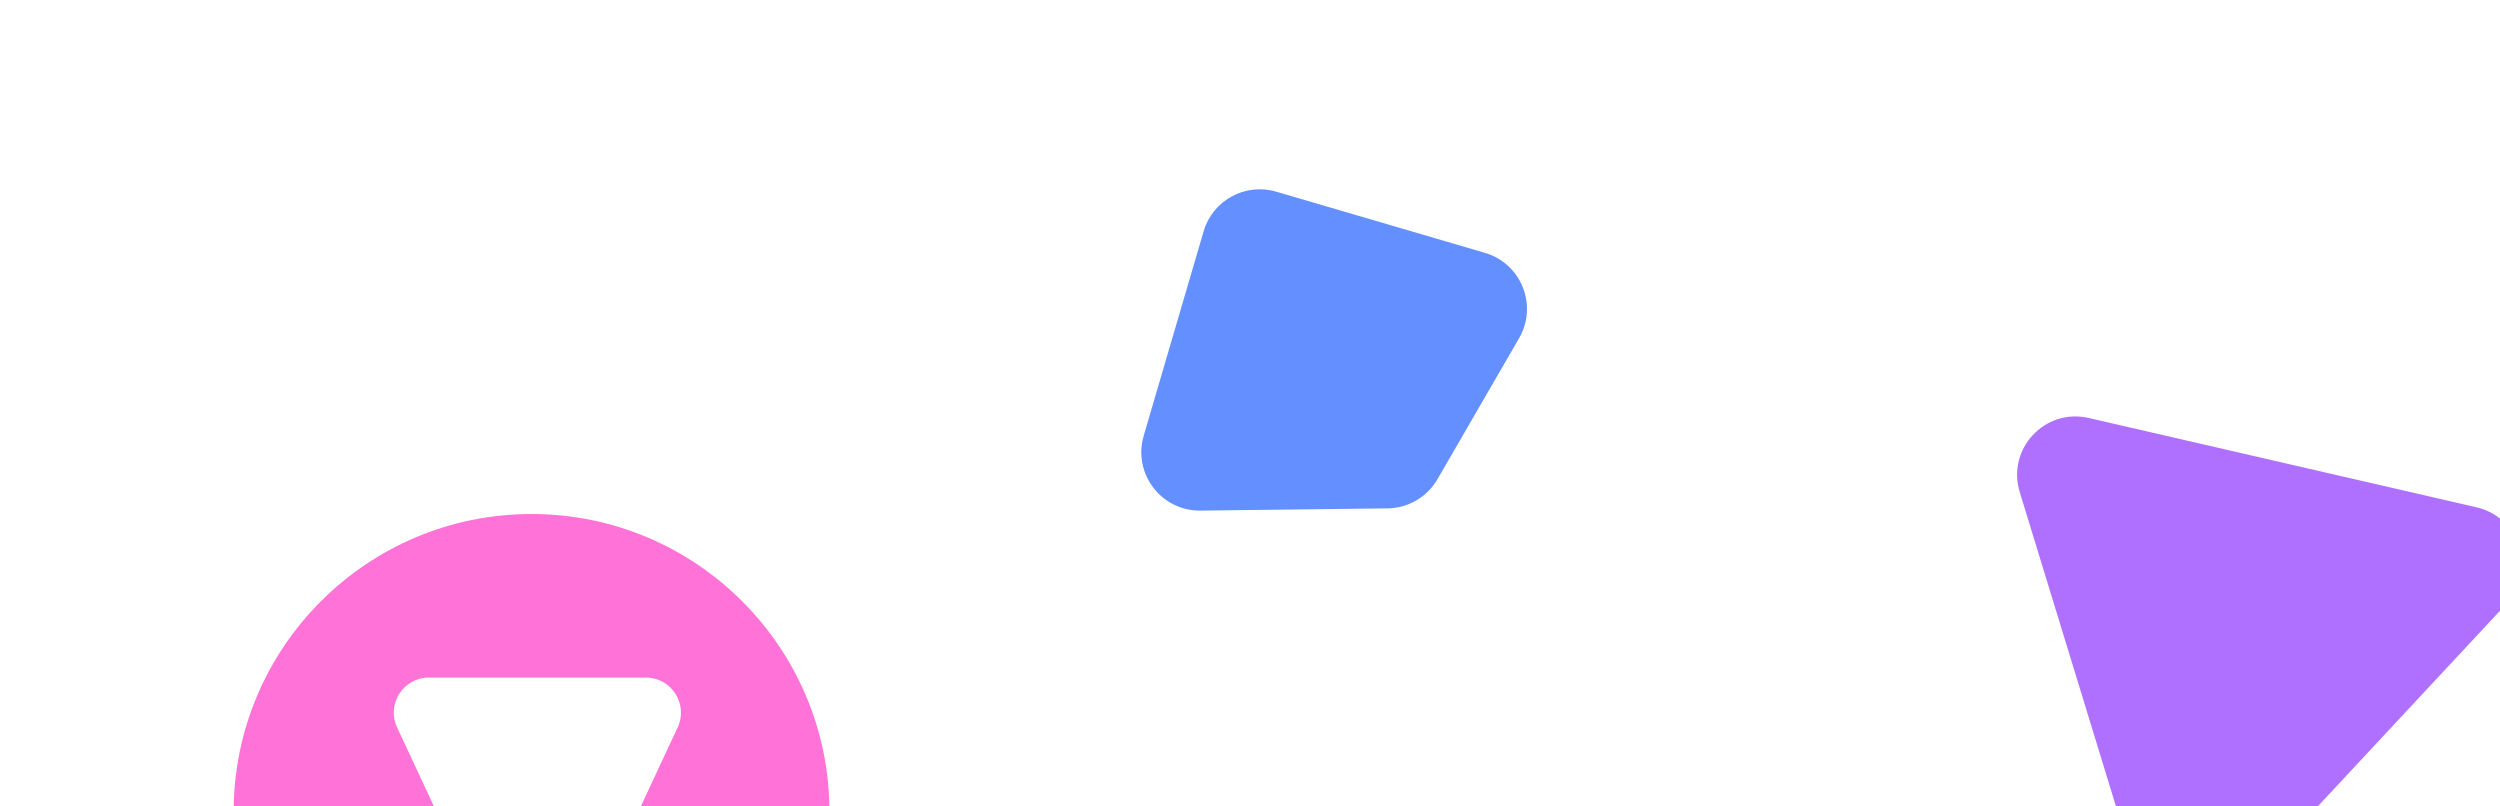 <svg width="214" height="69" viewBox="0 0 214 69" fill="none" xmlns="http://www.w3.org/2000/svg">
<g clip-path="url(#clip0_811_5)">
<g filter="url(#filter0_f_811_5)">
<path fill-rule="evenodd" clip-rule="evenodd" d="M45.5 95C59.583 95 71 83.583 71 69.5C71 55.417 59.583 44 45.5 44C31.417 44 20 55.417 20 69.5C20 83.583 31.417 95 45.5 95ZM36.711 58C34.516 58 33.064 60.28 33.992 62.269L43.282 82.174C44.359 84.483 47.641 84.483 48.718 82.174L58.008 62.269C58.936 60.28 57.484 58 55.289 58H36.711Z" fill="#FF72D7"/>
<path d="M214.533 51.71C217.157 48.894 215.748 44.293 211.997 43.429L178.79 35.779C175.04 34.915 171.76 38.435 172.887 42.116L182.865 74.699C183.992 78.379 188.681 79.459 191.304 76.643L214.533 51.71Z" fill="#AF70FF"/>
<path d="M103.031 19.798C103.808 17.148 106.586 15.63 109.236 16.406L127.114 21.646C130.225 22.558 131.659 26.144 130.035 28.95L123.045 41.022C122.161 42.548 120.54 43.495 118.778 43.517L102.759 43.708C99.398 43.748 96.956 40.528 97.901 37.302L103.031 19.798Z" fill="#638FFF"/>
</g>
</g>
<defs>
<filter id="filter0_f_811_5" x="8.9" y="5.103" width="218.078" height="100.997" filterUnits="userSpaceOnUse" color-interpolation-filters="sRGB">
<feFlood flood-opacity="0" result="BackgroundImageFix"/>
<feBlend mode="normal" in="SourceGraphic" in2="BackgroundImageFix" result="shape"/>
<feGaussianBlur stdDeviation="5.55" result="effect1_foregroundBlur_811_5"/>
</filter>
<clipPath id="clip0_811_5">
<rect width="214" height="69" fill="white"/>
</clipPath>
</defs>
</svg>